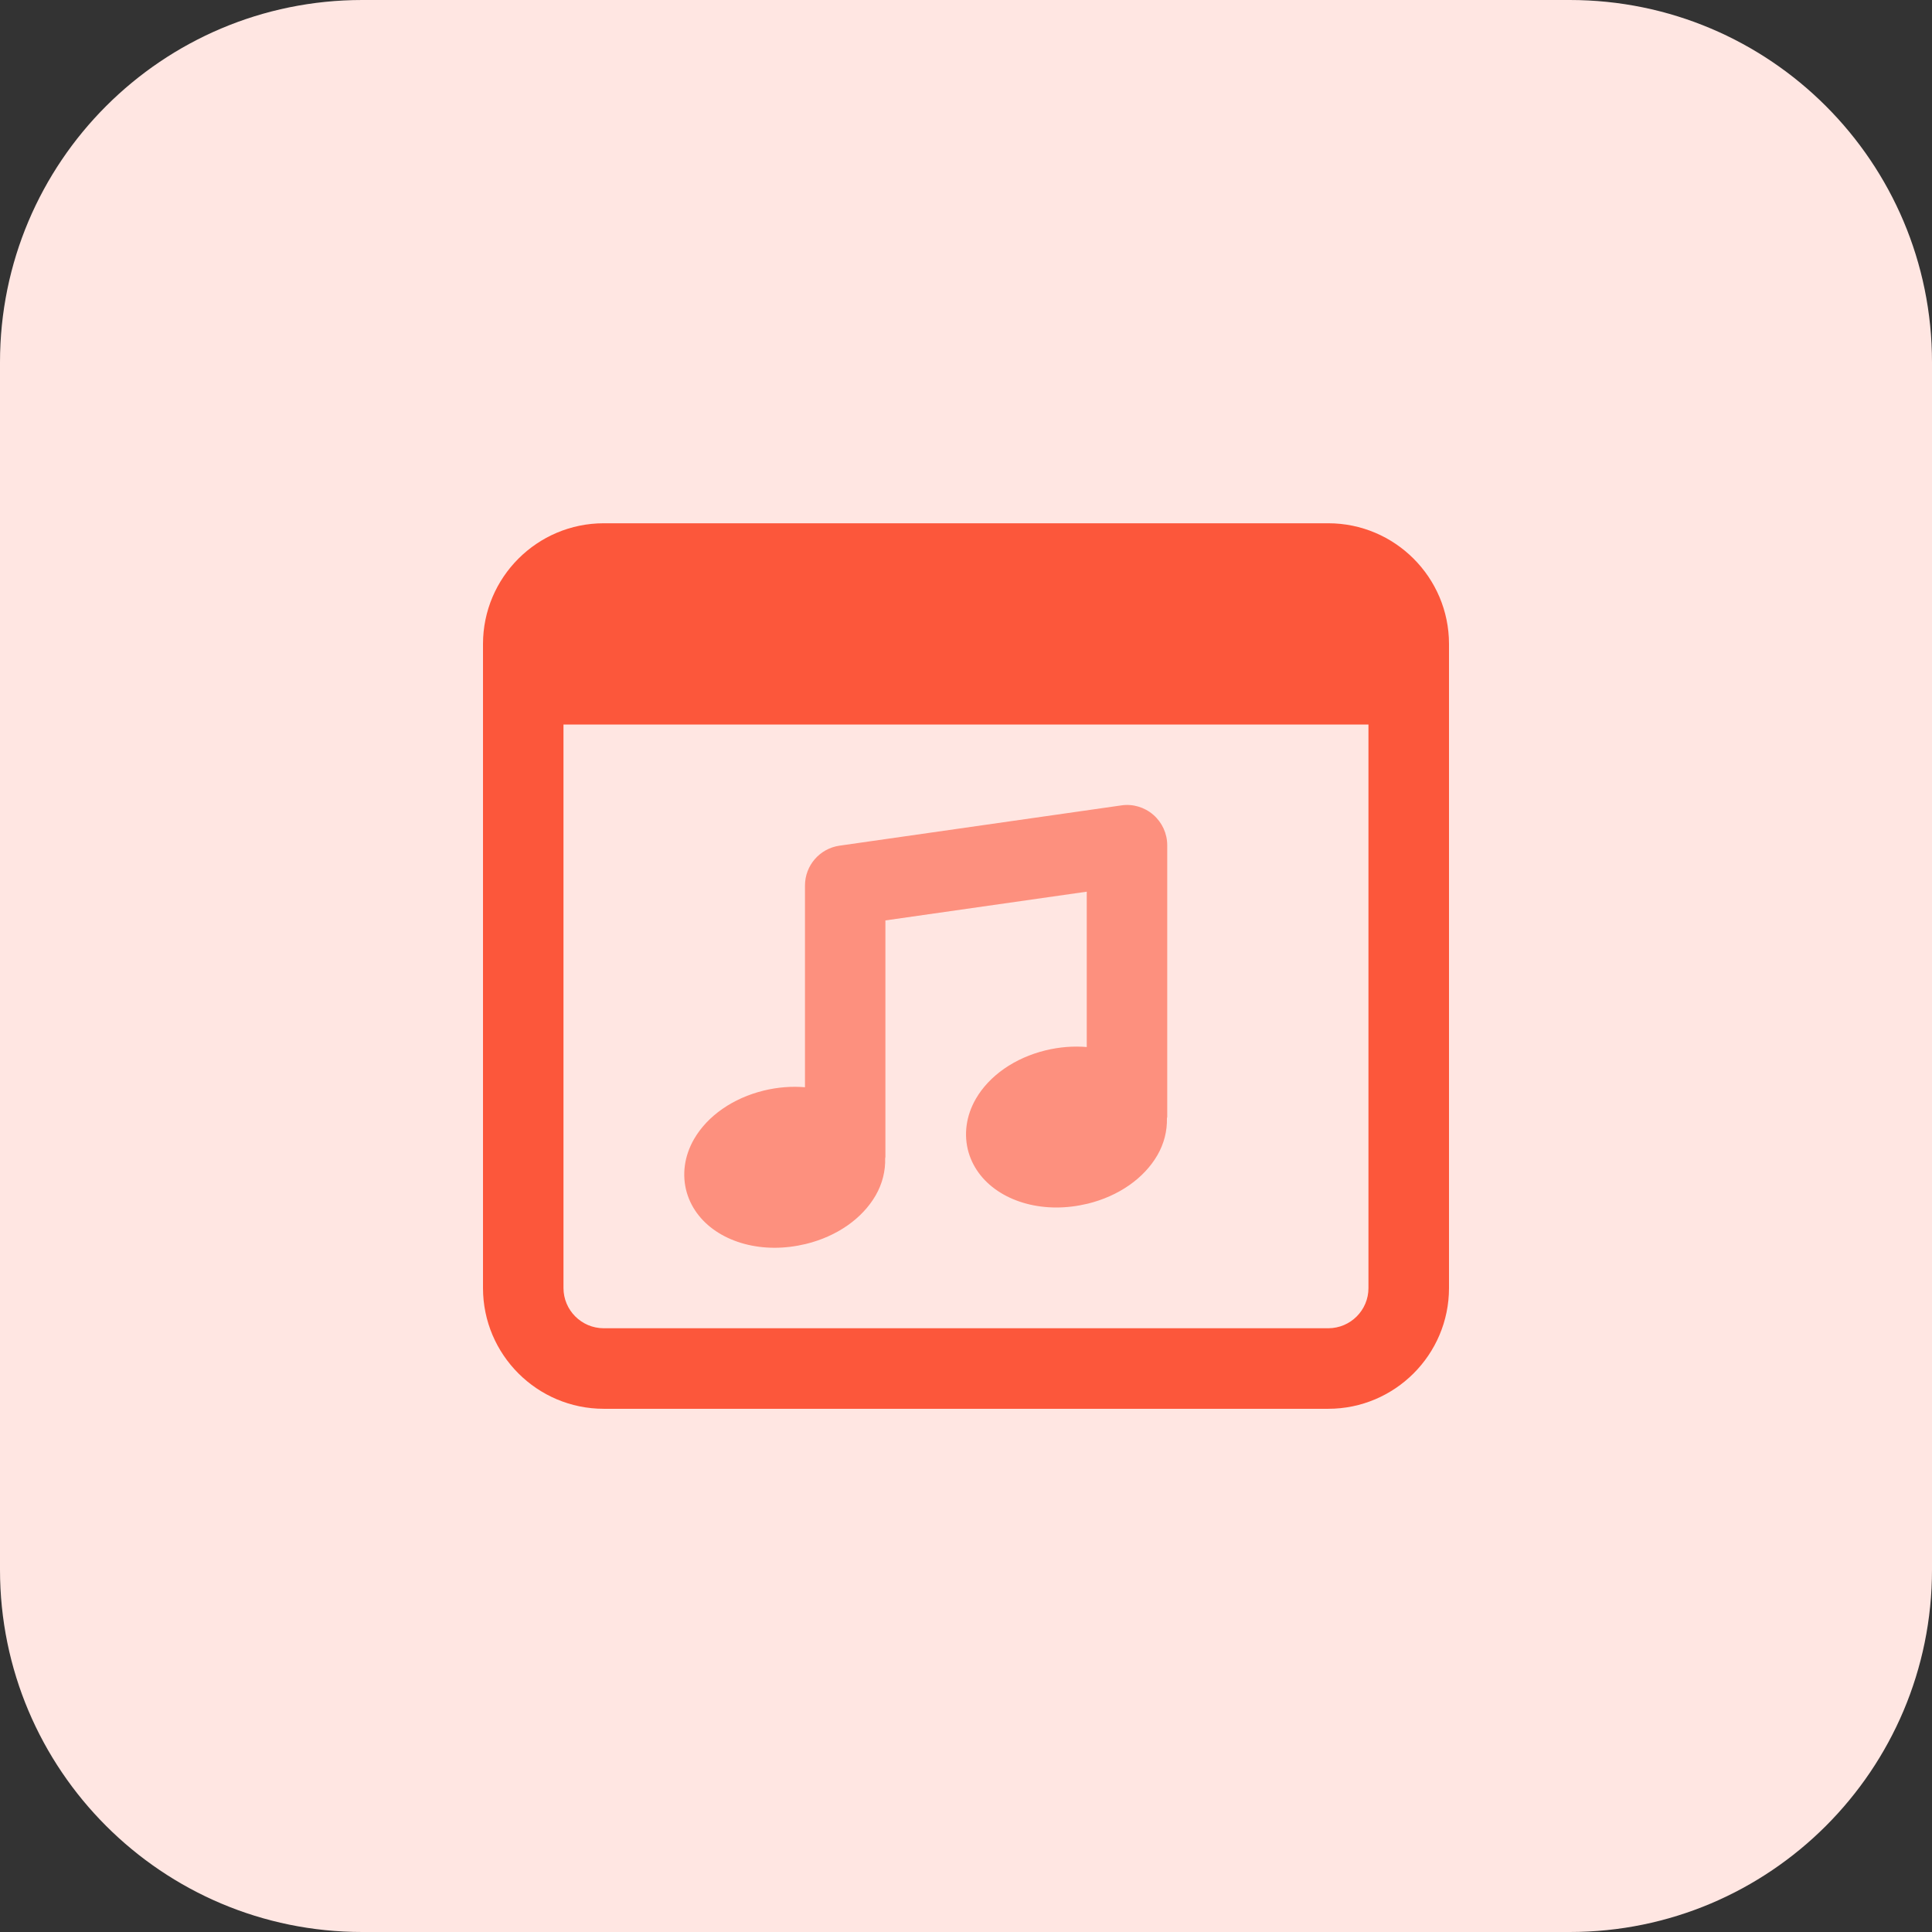 <svg id="bold" enable-background="new 0 0 32 32" height="512" viewBox="0 0 32 32" width="512" xmlns="http://www.w3.org/2000/svg"><rect x="0" y="0" width="32" height="32" fill="#333333" stroke="none"/><path d="m26 32h-20c-3.314 0-6-2.686-6-6v-20c0-3.314 2.686-6 6-6h20c3.314 0 6 2.686 6 6v20c0 3.314-2.686 6-6 6z" fill="#ffe6e2"/><path d="m19.333 14c0-.193-.084-.377-.23-.504s-.341-.185-.531-.156l-4.667.667c-.328.047-.572.328-.572.66v3.341c-.218-.018-.448-.002-.682.055-.511.125-.932.418-1.155.803-.162.281-.205.596-.12.888.165.562.758.913 1.454.913.168 0 .342-.021.518-.063.511-.125.932-.418 1.155-.803.113-.196.164-.408.158-.617 0-.008.004-.012.004-.02v-3.919l3.335-.476v2.573c-.218-.018-.448-.002-.682.055-.511.125-.932.418-1.155.803-.162.281-.205.596-.12.888.165.561.758.912 1.454.912.168 0 .342-.021.518-.063.511-.125.932-.418 1.155-.803.112-.194.163-.404.158-.611 0-.008.005-.015.005-.023z" fill="#fd907e"/><path d="m22 8.667h-12c-1.103 0-2 .897-2 2v10.667c0 1.103.897 2 2 2h12c1.103 0 2-.897 2-2v-10.667c0-1.103-.897-2-2-2zm0 13.333h-12c-.368 0-.667-.299-.667-.667v-9.333h13.333v9.333c.001.368-.298.667-.666.667z" fill="#fc573b"/></svg>